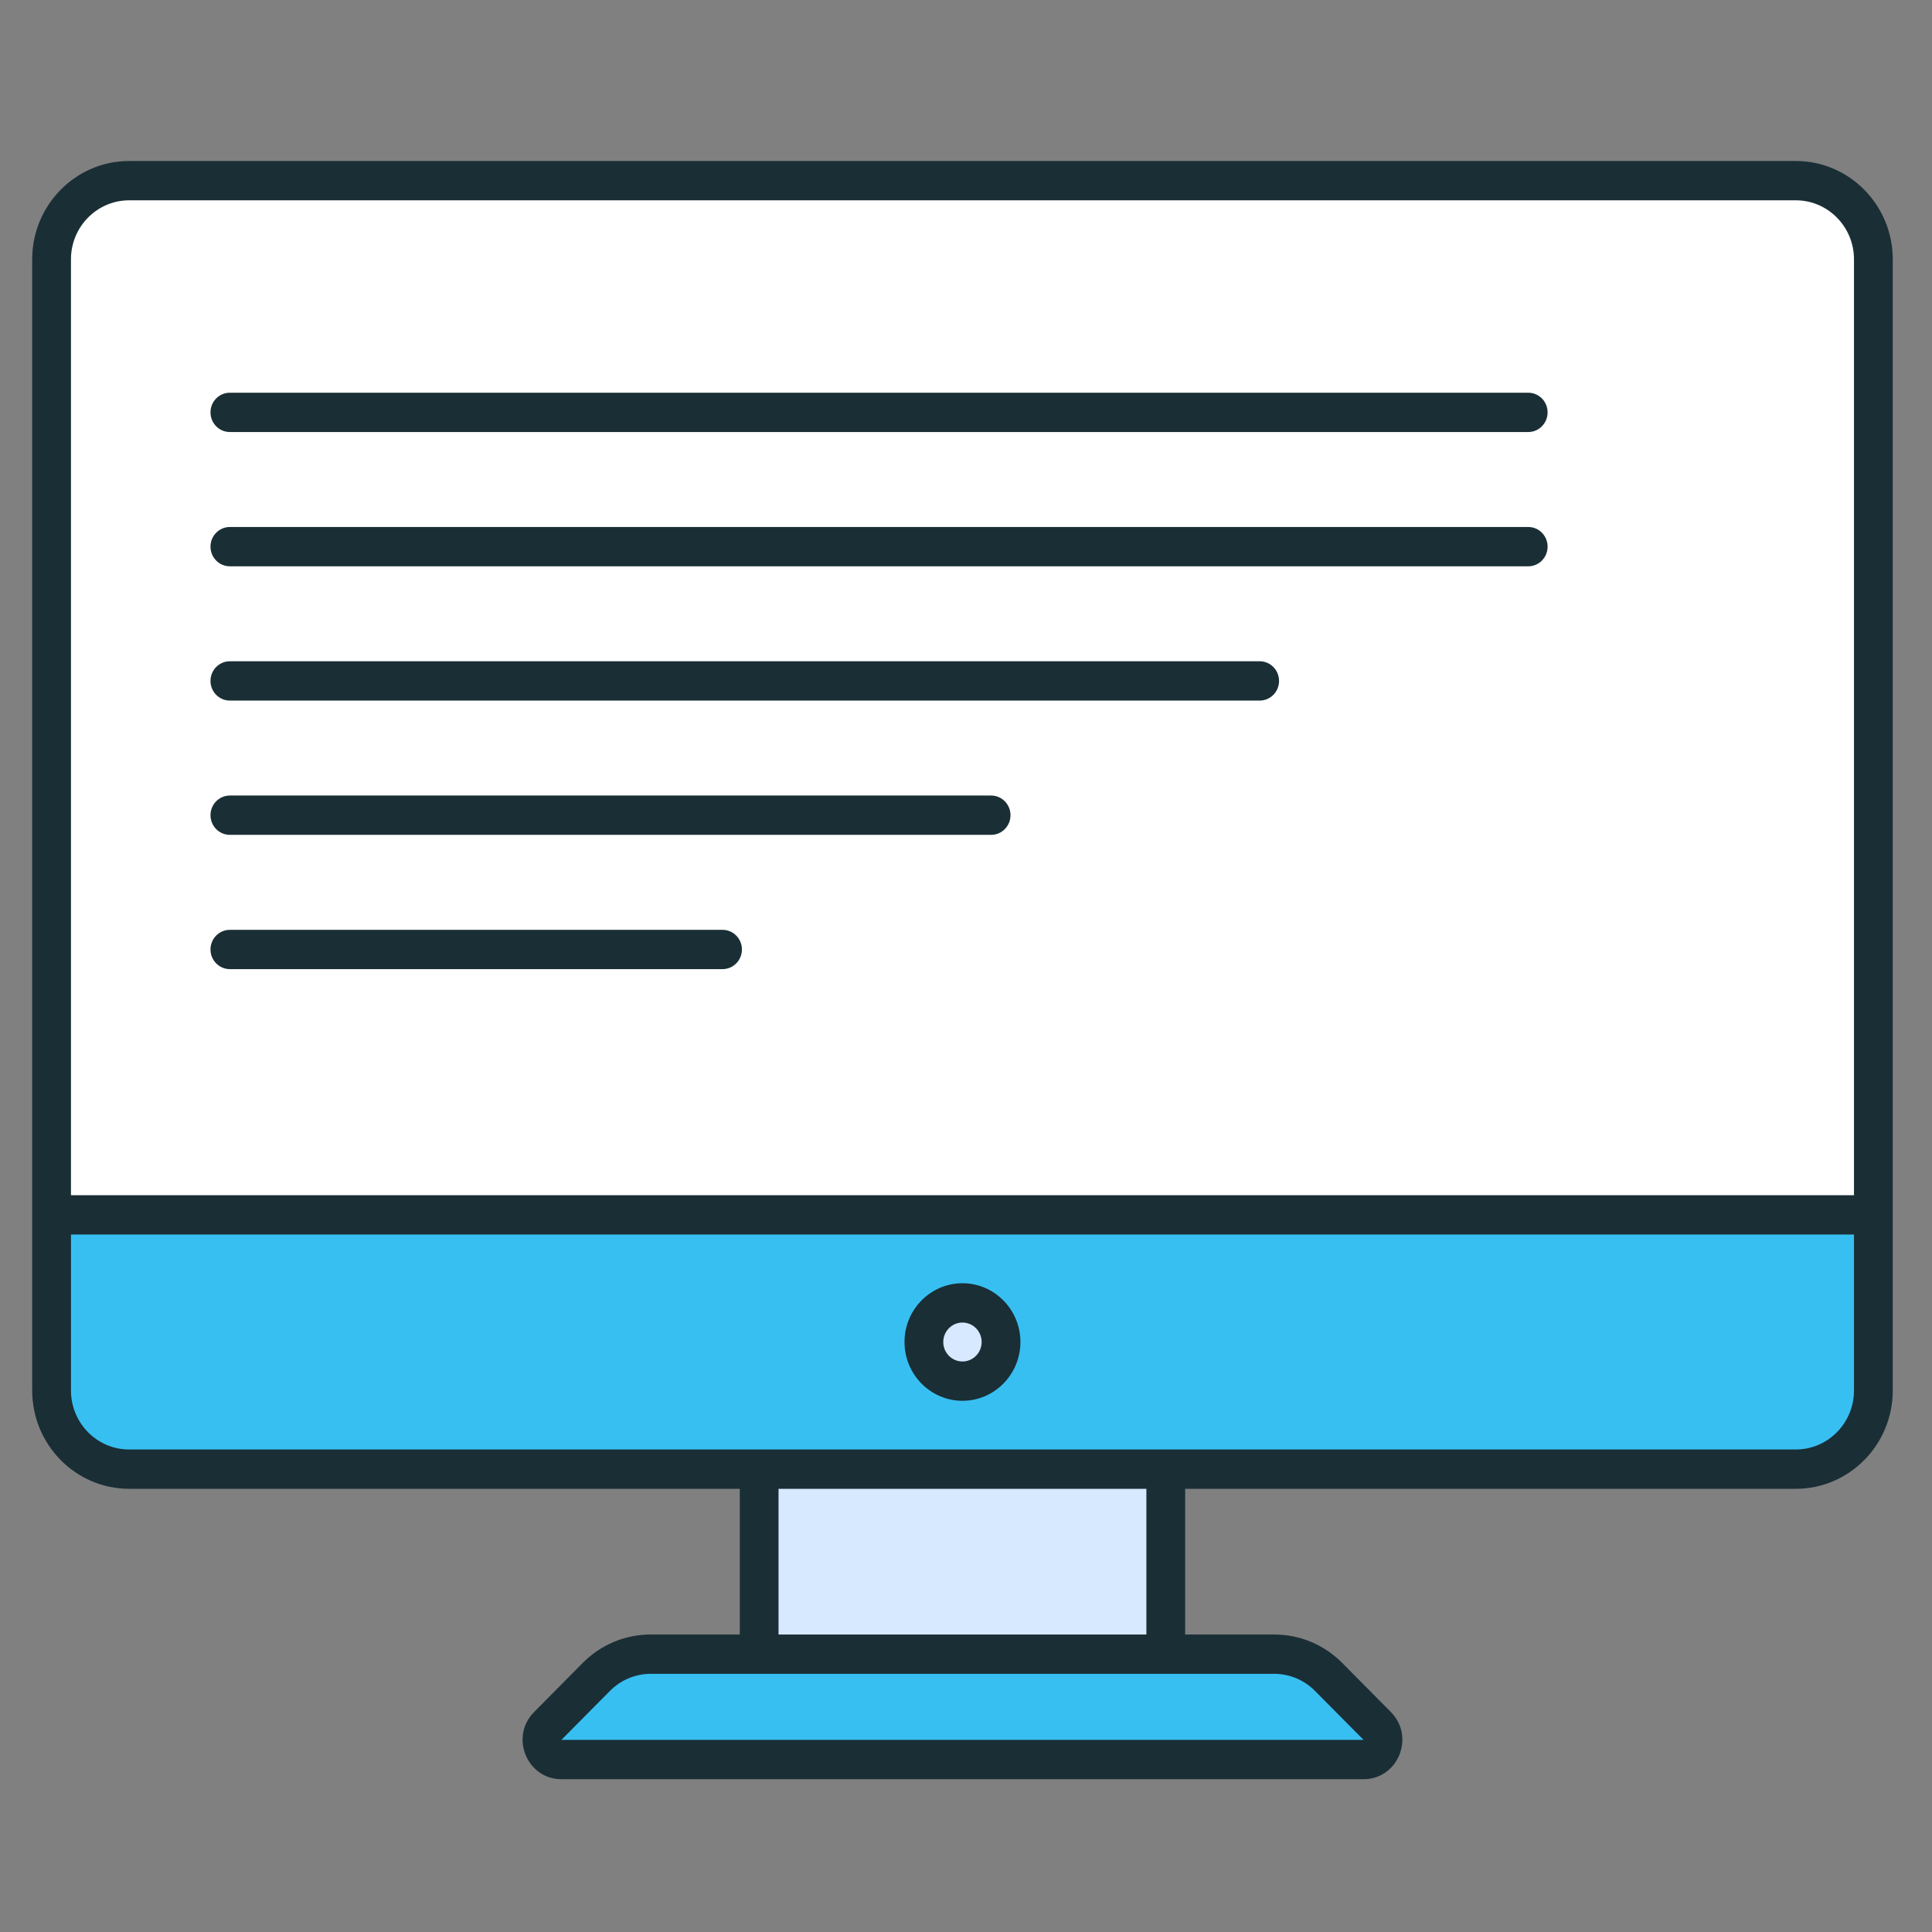 <svg width="60" height="60" viewBox="0 0 60 60" fill="none" xmlns="http://www.w3.org/2000/svg">
<rect x="0" y="0" width="60" height="60" fill="#808080" stroke="none"/>
<path d="M58.179 8.053V37.728H1.602V8.053C1.602 6.703 2.679 5.611 4.01 5.611H55.772C57.102 5.611 58.179 6.703 58.179 8.053Z" fill="white"/>
<path d="M1.602 37.729V43.184C1.602 44.532 2.68 45.626 4.01 45.626H55.772C57.101 45.626 58.179 44.532 58.179 43.184V37.729H1.602Z" fill="#38BFF2"/>
<path d="M23.577 45.626H36.204V51.372H23.577V45.626Z" fill="#D7E9FF"/>
<path d="M41.266 52.083L42.771 53.601C43.151 53.986 42.883 54.645 42.346 54.645H17.434C16.897 54.645 16.629 53.986 17.01 53.601L18.515 52.083C18.966 51.627 19.576 51.372 20.213 51.372H39.568C40.204 51.372 40.815 51.627 41.266 52.083Z" fill="#38BFF2"/>
<path d="M29.891 42.892C30.552 42.892 31.088 42.348 31.088 41.677C31.088 41.006 30.552 40.462 29.891 40.462C29.229 40.462 28.693 41.006 28.693 41.677C28.693 42.348 29.229 42.892 29.891 42.892Z" fill="#D7E9FF"/>
<path d="M58.781 8.052C58.781 6.369 57.431 5 55.772 5H4.009C2.35 5 1 6.369 1 8.052V43.184C1 44.867 2.35 46.236 4.009 46.236H22.975V50.761H20.213C19.412 50.761 18.658 51.077 18.091 51.65L16.586 53.169C15.826 53.935 16.362 55.255 17.434 55.255H42.347C43.418 55.255 43.956 53.936 43.195 53.169L41.69 51.65C41.123 51.077 40.369 50.761 39.568 50.761H36.806V46.236H55.772C57.431 46.236 58.781 44.867 58.781 43.184C58.781 30.705 58.781 21.43 58.781 8.052ZM2.204 8.052C2.204 7.043 3.014 6.221 4.009 6.221H55.772C56.767 6.221 57.577 7.043 57.577 8.052V37.118H2.204V8.052ZM40.841 52.515C40.841 52.516 40.841 52.516 40.841 52.516L42.347 54.034H17.434L18.94 52.515C19.28 52.172 19.732 51.982 20.213 51.982H39.568C40.048 51.982 40.5 52.172 40.841 52.515ZM35.602 50.761H24.178V46.236H35.602V50.761ZM57.577 43.184C57.577 44.194 56.767 45.015 55.772 45.015C38.508 45.015 21.232 45.015 4.009 45.015C3.014 45.015 2.204 44.194 2.204 43.184V38.339H57.577V43.184Z" fill="#1A2E35"/>
<path d="M29.89 43.503C30.882 43.503 31.69 42.684 31.69 41.677C31.69 40.671 30.882 39.852 29.89 39.852C28.898 39.852 28.09 40.671 28.09 41.677C28.09 42.684 28.898 43.503 29.89 43.503ZM29.89 41.073C30.219 41.073 30.486 41.344 30.486 41.677C30.486 42.011 30.219 42.282 29.89 42.282C29.561 42.282 29.294 42.011 29.294 41.677C29.294 41.344 29.562 41.073 29.89 41.073Z" fill="#1A2E35"/>
<path d="M47.461 12.196H7.139C6.806 12.196 6.537 12.469 6.537 12.806C6.537 13.144 6.806 13.417 7.139 13.417H47.461C47.793 13.417 48.062 13.144 48.062 12.806C48.062 12.469 47.793 12.196 47.461 12.196Z" fill="#1A2E35"/>
<path d="M47.461 16.366H7.139C6.806 16.366 6.537 16.639 6.537 16.976C6.537 17.314 6.806 17.587 7.139 17.587H47.461C47.793 17.587 48.062 17.314 48.062 16.976C48.062 16.639 47.793 16.366 47.461 16.366Z" fill="#1A2E35"/>
<path d="M39.12 20.536H7.139C6.806 20.536 6.537 20.809 6.537 21.147C6.537 21.484 6.806 21.757 7.139 21.757H39.12C39.453 21.757 39.722 21.484 39.722 21.147C39.722 20.809 39.453 20.536 39.12 20.536Z" fill="#1A2E35"/>
<path d="M30.78 24.706H7.139C6.806 24.706 6.537 24.979 6.537 25.317C6.537 25.654 6.806 25.927 7.139 25.927H30.78C31.113 25.927 31.382 25.654 31.382 25.317C31.382 24.979 31.112 24.706 30.78 24.706Z" fill="#1A2E35"/>
<path d="M22.439 28.877H7.139C6.806 28.877 6.537 29.15 6.537 29.487C6.537 29.824 6.806 30.097 7.139 30.097H22.439C22.772 30.097 23.041 29.824 23.041 29.487C23.041 29.15 22.772 28.877 22.439 28.877Z" fill="#1A2E35"/>
</svg>

